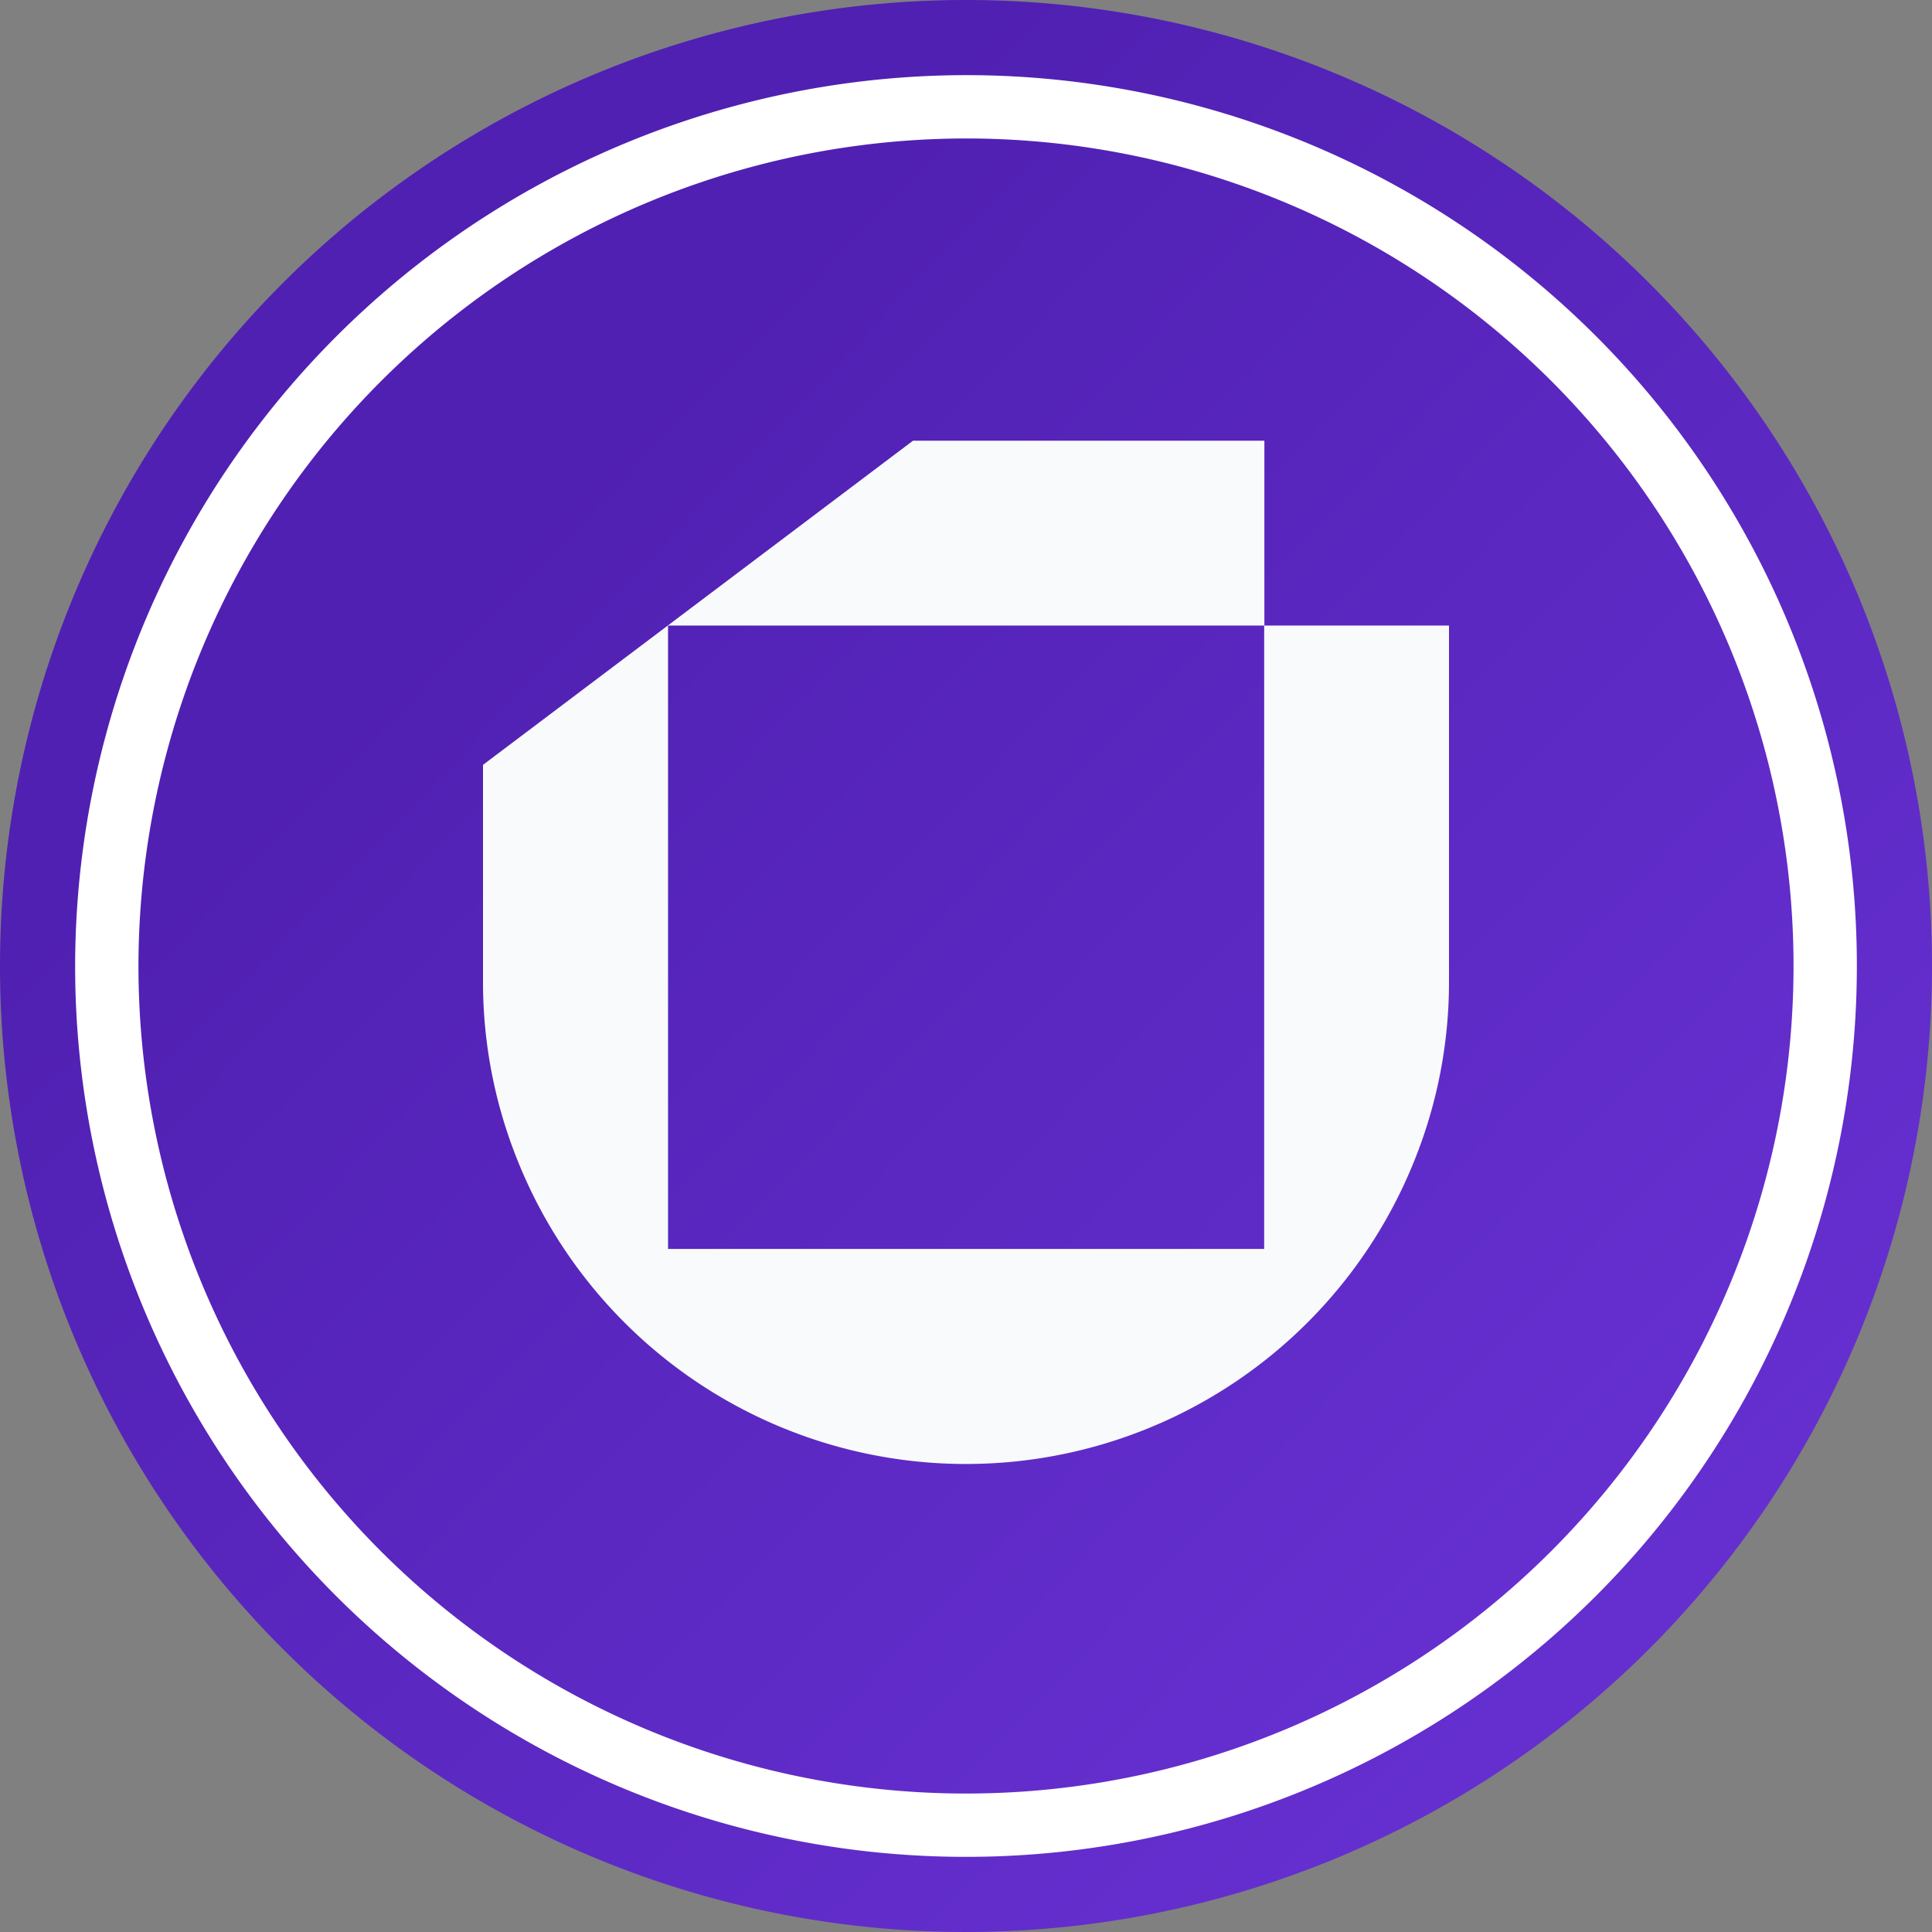 <svg xmlns="http://www.w3.org/2000/svg" xmlns:xlink="http://www.w3.org/1999/xlink" viewBox="0 0 9 9"><rect x="0" y="0" width="9" height="9" fill="#808080" stroke="none"/><defs><linearGradient id="b869a9d0-48ec-48e6-8505-f141d323cc4c" x1="2.378" y1="2.459" x2="8.101" y2="7.964" gradientUnits="userSpaceOnUse"><stop offset="0" stop-color="#5020b2"/><stop offset="1" stop-color="#6932d5"/></linearGradient><linearGradient id="ee998782-8205-4dc7-a24f-dd68eea0213f" x1="2.291" y1="2.192" x2="8.514" y2="8.694" xlink:href="#b869a9d0-48ec-48e6-8505-f141d323cc4c"/></defs><circle cx="4.5" cy="4.5" r="3.971" fill="url(#b869a9d0-48ec-48e6-8505-f141d323cc4c)"/><path d="M4.5.645A3.855 3.855 0 11.645 4.5 3.859 3.859 0 014.5.645m0-.325A4.18 4.18 0 108.68 4.5 4.18 4.18 0 004.5.32z" fill="#fff"/><path d="M4.5.35A4.15 4.15 0 11.35 4.5 4.155 4.155 0 014.5.35m0-.35A4.5 4.5 0 109 4.5 4.5 4.5 0 004.5 0z" fill="url(#ee998782-8205-4dc7-a24f-dd68eea0213f)"/><path d="M5.889 2.914v2.904H3.112V2.914H5.89v-.861H4.253L2.25 3.563v1.006a2.224 2.224 0 00.166.849 2.25 2.25 0 004.168 0 2.224 2.224 0 00.166-.849V2.914z" fill="#f9fafb"/></svg>